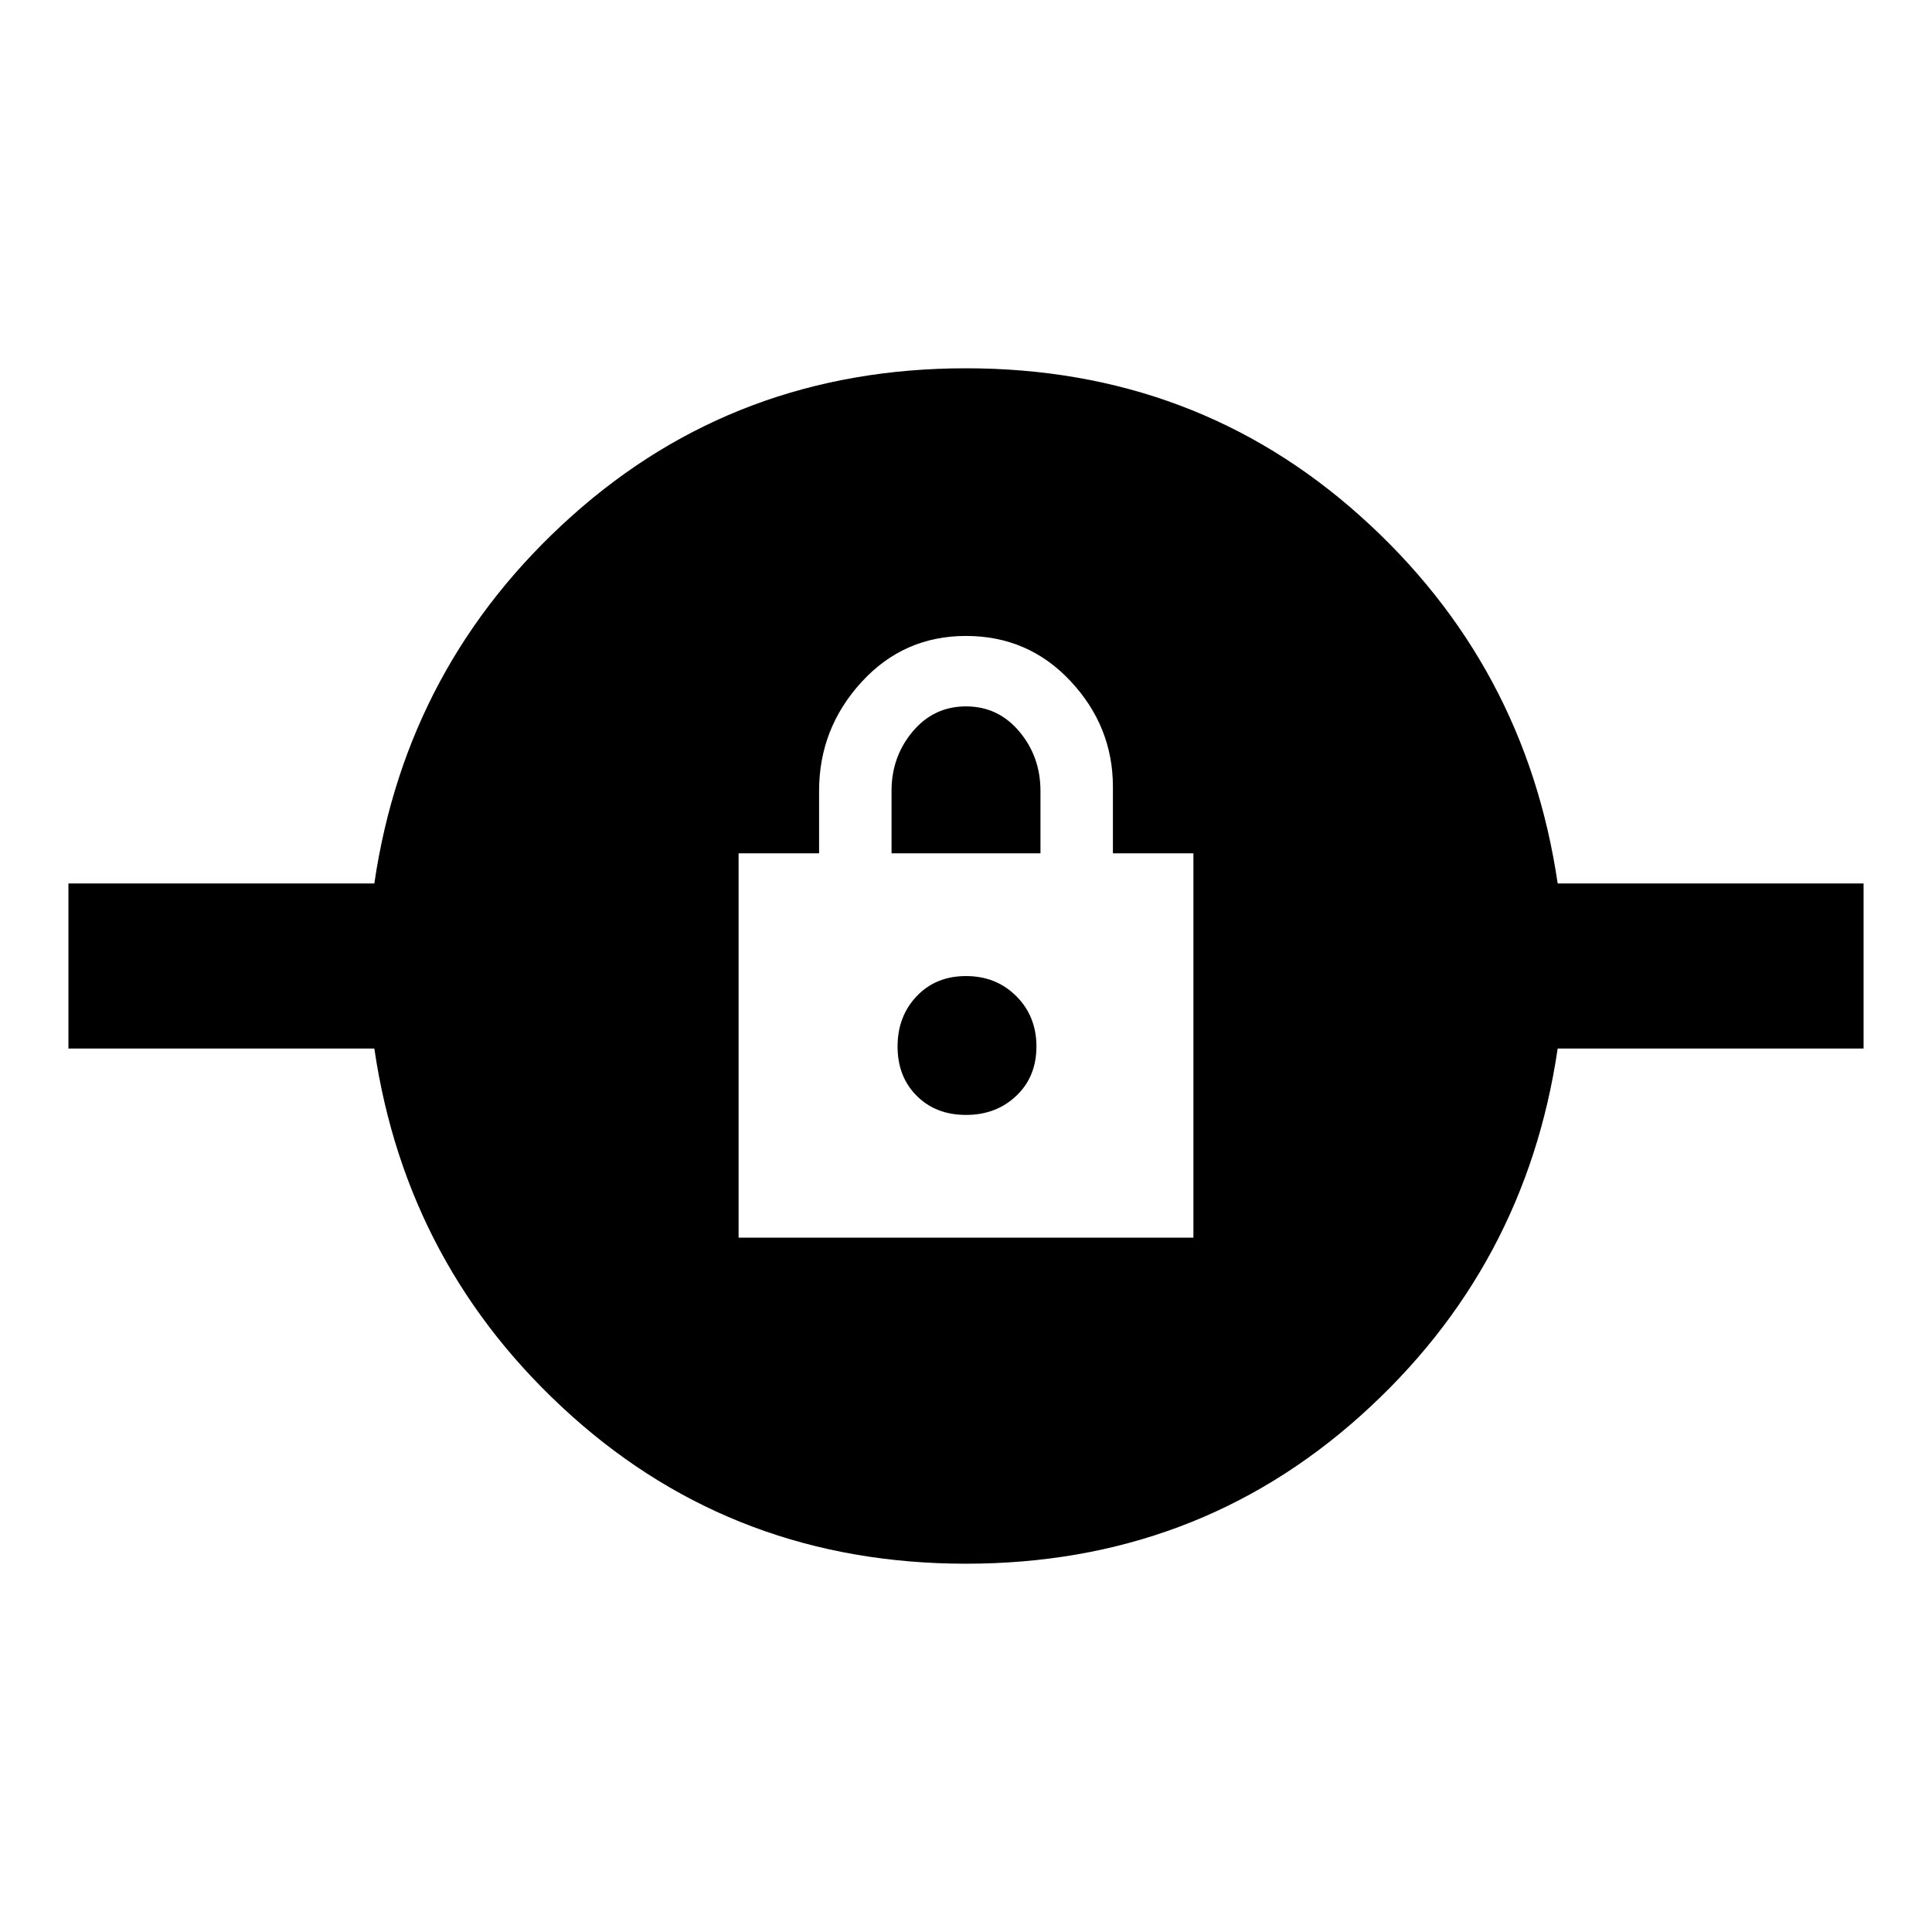 <svg xmlns="http://www.w3.org/2000/svg" height="48" width="48"><path d="M24 38.85Q18.3 38.85 14.2 35.175Q10.1 31.5 9.3 26.05H1.7V21.95H9.3Q10.1 16.5 14.2 12.825Q18.3 9.15 24 9.15Q29.7 9.15 33.8 12.825Q37.9 16.5 38.7 21.95H46.3V26.05H38.7Q37.9 31.5 33.8 35.175Q29.7 38.85 24 38.85ZM18.35 30.75H29.65V21.2H27.65V19.55Q27.65 18.05 26.6 16.925Q25.55 15.8 24 15.8Q22.45 15.8 21.4 16.95Q20.35 18.1 20.35 19.65V21.2H18.35ZM24 27.7Q23.25 27.7 22.775 27.225Q22.3 26.75 22.3 26Q22.3 25.25 22.775 24.75Q23.25 24.25 24 24.25Q24.75 24.25 25.25 24.75Q25.75 25.25 25.75 26Q25.75 26.75 25.25 27.225Q24.75 27.7 24 27.7ZM22.15 21.2V19.65Q22.15 18.8 22.675 18.175Q23.2 17.55 24 17.55Q24.8 17.55 25.325 18.175Q25.85 18.8 25.85 19.65V21.2Z"/></svg>